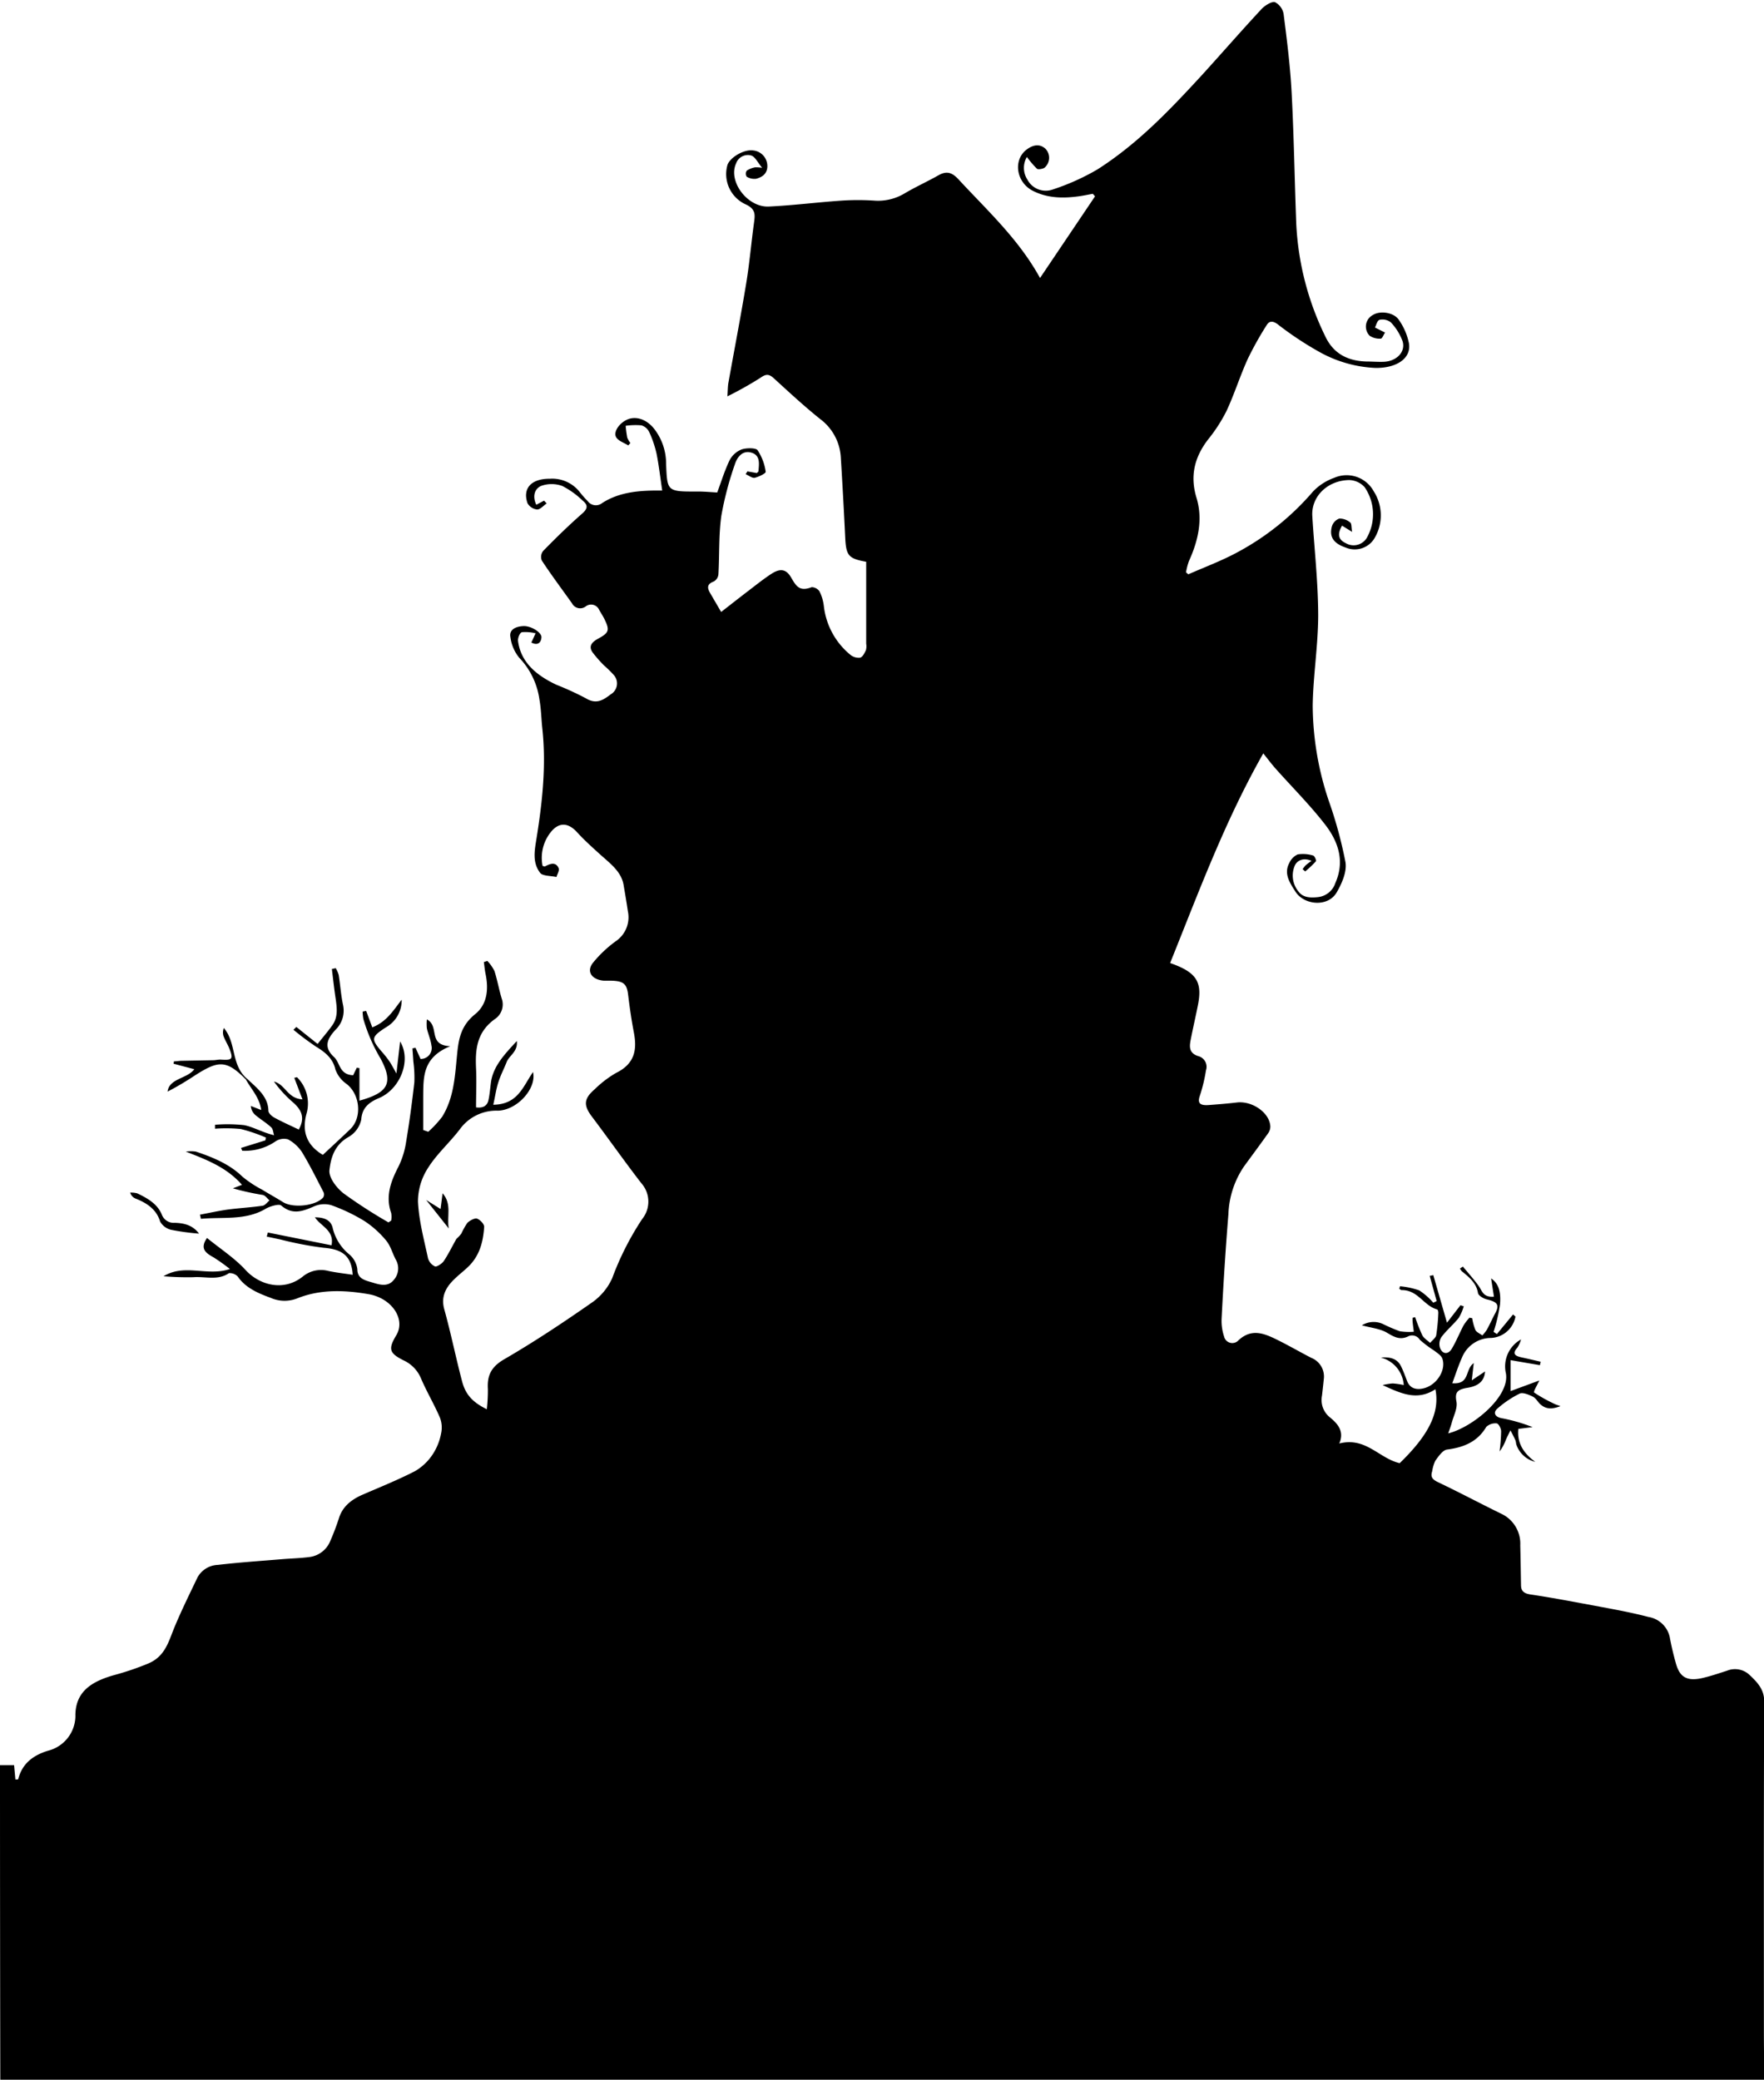 <svg id="Calque_1" data-name="Calque 1" xmlns="http://www.w3.org/2000/svg" viewBox="0 0 350.5 413.25"><title>25</title><path d="M7097.45,7339.24h2.8l.26,2.86a2.47,2.47,0,0,0,.56-.05c.71-2.9,2.71-4.69,5.92-5.67a7.18,7.18,0,0,0,5.44-7.2c.11-4.69,3.39-6.64,7.89-7.88a55,55,0,0,0,6.56-2.24c3.44-1.43,4.09-4.47,5.25-7.25,1.39-3.34,3-6.6,4.57-9.88a4.83,4.83,0,0,1,4.07-2.48c4.26-.5,8.56-.78,12.84-1.14,1.73-.14,3.47-.18,5.18-.4a5.17,5.17,0,0,0,4.32-3.29,47.45,47.45,0,0,0,1.69-4.46c.71-2.28,2.44-3.69,4.77-4.69,3.49-1.51,7-2.92,10.37-4.66a10.56,10.56,0,0,0,3.53-3.39,11.34,11.34,0,0,0,1.62-4.07,5.46,5.46,0,0,0-.24-3.18c-1.11-2.59-2.58-5.06-3.7-7.65a6.87,6.87,0,0,0-3.45-3.68c-2.94-1.45-3.14-2.29-1.52-5,1.93-3.17-.84-7.37-5.49-8.18-4.83-.84-9.68-1-14.27.87a6.85,6.85,0,0,1-5.21-.15c-2.56-.93-5-2-6.53-4.24a2.24,2.24,0,0,0-1.73-.66c-2.2,1.52-4.73.63-7.08.81a56.09,56.09,0,0,1-5.93-.19c4.23-2.58,8.71.09,13.19-1.44a37.34,37.34,0,0,0-3.19-2.28c-1.53-.86-2.87-1.69-1.36-3.89,2.6,2.13,5.51,4,7.71,6.42,2.79,3,7.6,4.28,11.38,1.2a5.7,5.7,0,0,1,5-1.07c1.57.34,3.18.51,4.86.77-.23-3.76-2.08-5.09-5.8-5.37a70.65,70.65,0,0,1-8.63-1.66l-2.65-.56.22-.81,12.65,2.54c.6-3-2.14-3.77-3.3-5.56,2,0,3.25.64,3.56,2.22a9.67,9.67,0,0,0,3.26,5.14,4.6,4.6,0,0,1,1.61,2.93c0,1.87,1.45,2.21,2.78,2.6s3.15,1.11,4.4-.38a3.46,3.46,0,0,0,.45-4.13c-.65-1.23-1-2.64-1.85-3.7a19.34,19.34,0,0,0-4.36-3.94,35.41,35.41,0,0,0-6.62-3.16,5,5,0,0,0-3.29.2c-2.31,1-4.35,1.84-6.65-.14-.41-.35-2.22.15-3.07.66-4,2.38-8.54,1.59-12.87,2l-.19-.83c1.81-.33,3.61-.74,5.44-1,2.31-.31,4.66-.43,7-.77.51-.07.92-.69,1.38-1.06-.45-.38-.84-1-1.37-1.09a52,52,0,0,1-5.91-1.31l1.81-.7c-3.09-3.52-7.09-5-11.16-6.6a6.91,6.91,0,0,1,2,0c3.44,1.15,6.72,2.51,9.27,5a22.48,22.48,0,0,0,3.9,2.57c1.36.84,2.78,1.61,4.13,2.46,2,1.26,6.55.77,8-.93a1.08,1.08,0,0,0,.08-1c-1.39-2.68-2.72-5.39-4.3-8a7.69,7.69,0,0,0-2.79-2.54,3,3,0,0,0-2.45.4,10.68,10.68,0,0,1-6.63,1.87l-.24-.56,4.84-1.5.1-.56a32.3,32.3,0,0,0-5-1.7,29.78,29.78,0,0,0-5.11-.06V7212a29.84,29.84,0,0,1,5.83.08c1.88.39,3.59,1.44,5.91,2-.18-.54-.19-1.22-.58-1.58-.95-.88-2.11-1.57-3.11-2.41a2.66,2.66,0,0,1-.93-1.83l2.06.81c-.31-2.46-2-4.17-3.06-6.09l.21-.17c1.95,1.86,4.23,3.52,4.28,6.4,0,.47.64,1.07,1.17,1.36,1.57.86,3.24,1.6,4.87,2.38,1.21-2.22.73-3.83-1.31-5.54a23.58,23.58,0,0,1-3.63-4c2.3.57,2.64,3.36,5.67,3.54l-1.63-4.28.54-.12a7.34,7.34,0,0,1,1.9,7.22c-1,3.66.1,6.34,3.24,8.21,1.82-1.7,3.63-3.37,5.41-5.07,2.44-2.32,2-6.9-.67-9a6,6,0,0,1-2.24-2.88c-.48-2.12-1.89-3.36-3.79-4.51a53.09,53.09,0,0,1-4.55-3.4l.57-.56,4.23,3.38c1-1.28,2-2.43,2.85-3.61,1.23-1.64,1-3.45.75-5.28-.31-2-.52-4-.77-6l.77-.17a5.93,5.93,0,0,1,.59,1.36c.32,2,.44,4,.87,6a5.27,5.27,0,0,1-1.51,4.89c-1.63,1.78-2.44,3.43-.29,5.41,1.26,1.17,1,3.49,3.8,3.62l.72-1.5.53.08v6.47c5.47-1.54,6.91-3.28,4.22-8.32a33.9,33.9,0,0,1-3.44-7.91,10.6,10.6,0,0,1-.15-1.46l.7-.15,1.22,3.27c2.85-1.09,4.2-3.39,5.84-5.49a6.16,6.16,0,0,1-3.13,5.49c-2.94,1.92-3,2.3-.82,4.84a20.58,20.58,0,0,1,1.51,1.91c.44.65.79,1.34,1.4,2.42l.73-6.36c2.31,3.77,0,9.5-4.23,11.26-2.09.88-3.33,2-3.49,4.26a5.28,5.28,0,0,1-2.57,3.48c-2.82,1.62-3.48,4.21-3.75,6.56-.16,1.47,1.37,3.49,2.8,4.62a100.92,100.92,0,0,0,8.93,5.77l.54-.37a4.57,4.57,0,0,0,0-1.49c-1.16-3.25-.13-6.18,1.4-9.14a16.57,16.57,0,0,0,1.54-4.86c.67-4,1.21-8,1.66-12a24.25,24.25,0,0,0-.2-4.12c-.05-.87-.12-1.73-.18-2.6l.61-.12,1,2.22a2.17,2.17,0,0,0,2.16-2.7c-.15-1.14-.64-2.23-.9-3.36a9.1,9.1,0,0,1,0-1.8c2.61,1.37.06,5.11,4.65,5.33-5.51,2.22-5.34,6.13-5.38,9.95,0,2.23,0,4.47,0,6.7l1,.35a21.42,21.42,0,0,0,2.78-3c2.26-3.67,2.51-7.79,2.9-11.82.31-3.18.58-6.08,3.63-8.54,2.48-2,2.69-5.07,2.08-8-.16-.78-.23-1.57-.34-2.36l.69-.23a8.1,8.1,0,0,1,1.41,2c.59,1.8.89,3.67,1.45,5.48a3.49,3.49,0,0,1-1.41,4.11c-3.6,2.62-3.86,6.09-3.69,9.78.12,2.53,0,5.07,0,7.73,1.37.19,2.2-.3,2.45-1.38s.35-2.39.51-3.59c.44-3.16,2.61-5.48,5.14-8.21.25,2.1-1.51,2.88-2,4.13s-1.24,2.7-1.68,4.09-.63,2.82-1,4.44c4.94-.06,5.92-3.68,7.9-6.5.77,3.26-3.16,7.6-7,7.68a8.94,8.94,0,0,0-7.56,3.72c-2,2.62-4.59,4.91-6.3,7.65a12.25,12.25,0,0,0-2,6.7c.18,3.78,1.2,7.54,2,11.28a2.58,2.58,0,0,0,1.39,1.6c.32.13,1.35-.54,1.69-1,.89-1.31,1.58-2.73,2.55-4.47a6.87,6.87,0,0,0,1-1.08,14,14,0,0,1,1.17-2.09c.45-.47,1.47-1,1.91-.87.66.24,1.48,1.11,1.44,1.67-.19,2.8-.82,5.53-3,7.74-.91.91-2,1.71-2.89,2.6-1.84,1.74-2.74,3.64-2,6.14,1.3,4.7,2.26,9.47,3.5,14.18.7,2.67,2.11,4.17,4.92,5.56a34.22,34.22,0,0,0,.21-4c-.16-2.52.5-4.34,3.22-5.92,6-3.48,11.75-7.31,17.39-11.24a11.8,11.8,0,0,0,4.09-4.88,57.25,57.25,0,0,1,5.95-11.75,5.5,5.5,0,0,0-.17-7.14c-3.36-4.35-6.5-8.83-9.81-13.22-1.68-2.23-1.65-3.54.56-5.44a21.11,21.11,0,0,1,4.22-3.23c3.89-1.91,4.18-4.8,3.54-8.14-.47-2.44-.82-4.91-1.12-7.37-.26-2.18-.87-2.76-3.36-2.83-.49,0-1,0-1.46,0-2.44-.2-3.55-1.85-2.15-3.58a24.1,24.1,0,0,1,4.48-4.24,5.75,5.75,0,0,0,2.43-6c-.26-1.75-.55-3.49-.85-5.23-.46-2.66-2.7-4.27-4.67-6.05-1.58-1.43-3.17-2.86-4.58-4.41-1.82-2-3.71-2-5.32.13a8.18,8.18,0,0,0-1.52,6.59c.21,0,.38.13.46.09,1-.53,2.13-1,2.72.32.22.47-.26,1.18-.42,1.78-1.11-.25-2.75-.19-3.23-.81-1.63-2.08-1.1-4.58-.73-6.9,1.16-7.24,1.94-14.47,1.15-21.78-.21-1.93-.23-3.89-.58-5.8a14.94,14.94,0,0,0-4-8.27,8.05,8.05,0,0,1-1.76-4.1c-.3-1.52,1.08-2.14,2.6-2.2s3.66,1.28,3.56,2.27c-.11,1.17-.86,1.59-2,1l.84-1.84a8.42,8.42,0,0,0-2.72-.22c-.42.11-.84,1.16-.77,1.74.54,4.2,3.58,6.8,7.61,8.7a59.44,59.44,0,0,1,5.84,2.68c2.11,1.3,3.48.36,4.94-.75a2.51,2.51,0,0,0,.61-3.89,22.58,22.58,0,0,0-1.92-1.88,25.84,25.84,0,0,1-2.24-2.55c-.84-1.17-.29-2,1-2.72,2.24-1.21,2.4-1.69,1.38-3.83-.32-.67-.75-1.3-1.13-2a1.74,1.74,0,0,0-2.6-.65,1.82,1.82,0,0,1-2.76-.58c-2-2.81-4.1-5.61-6-8.5a1.89,1.89,0,0,1,.28-1.93c2.46-2.52,5-5,7.67-7.35,1.24-1.06,1.24-1.77.12-2.67a16.57,16.57,0,0,0-4-2.87,6.17,6.17,0,0,0-4.25,0c-1.45.69-1.61,2.29-.92,3.73l1.54-.82.52.56c-.63.43-1.28,1.21-1.9,1.2a2.53,2.53,0,0,1-1.9-1.23c-1.05-3,.79-4.91,4.43-4.88a6.94,6.94,0,0,1,6,2.72,20.74,20.74,0,0,0,1.53,1.73,2,2,0,0,0,2.88.37c3.49-2.24,7.53-2.53,11.92-2.47-.37-2.45-.64-4.89-1.12-7.3a21.08,21.08,0,0,0-1.46-4.32,2.55,2.55,0,0,0-1.55-1.34,13.74,13.74,0,0,0-3.13.09,23.45,23.45,0,0,0,.31,2.34,4.17,4.17,0,0,0,.63,1.08l-.43.48c-.83-.53-2-.91-2.4-1.63-.65-1.14.8-3,2.4-3.59s3.52,0,5,1.73a11.25,11.25,0,0,1,2.52,7.17c.23,5.51.18,5.5,6.35,5.48,1.3,0,2.59.13,3.81.19.79-2.12,1.46-4.32,2.46-6.41a4.58,4.58,0,0,1,2.35-2.13c.94-.34,2.85-.35,3.2.13a10.3,10.3,0,0,1,1.62,4.29c.06.31-1.35,1-2.18,1.2-.5.11-1.19-.46-1.8-.72l.35-.55,1.87.33c.16-.17.31-.26.32-.35.11-1.45.46-3.24-1.52-3.74-1.77-.44-2.76,1.08-3.16,2.34a65.25,65.25,0,0,0-2.69,10.22c-.54,3.83-.36,7.74-.58,11.61a1.86,1.86,0,0,1-.89,1.45c-1.52.56-1.3,1.38-.74,2.35l2.17,3.72c1.91-1.48,3.68-2.88,5.48-4.25,1.46-1.12,2.9-2.27,4.45-3.29,1.81-1.19,3-1,4,.74s1.7,2.8,4.07,1.87a2,2,0,0,1,1.52.8,8.79,8.79,0,0,1,.89,3,14.66,14.66,0,0,0,5.25,9.63,2.6,2.6,0,0,0,1.95.59c.53-.16.89-.94,1.16-1.51a3.1,3.1,0,0,0,.05-1.27c0-5.41,0-10.82,0-16.28-3.52-.64-4-1.21-4.17-4.84q-.38-7.92-.87-15.84a10.21,10.21,0,0,0-4.1-7.68c-3.21-2.57-6.2-5.35-9.21-8.1-1-.9-1.56-.88-2.71-.07a72.12,72.12,0,0,1-6.52,3.66c.09-1.32.08-2,.2-2.68,1.18-6.62,2.46-13.22,3.55-19.85.66-4,1-8.08,1.56-12.12.19-1.46.32-2.6-1.72-3.52a6.61,6.61,0,0,1-3.61-7.7c.4-1.54,3.29-3.26,5.11-3a3.12,3.12,0,0,1,2.85,3.12c0,1.39-.88,2.17-2.23,2.51a2.89,2.89,0,0,1-1.86-.4,1.1,1.1,0,0,1,0-1.21,4.5,4.5,0,0,1,1.64-.66,7.29,7.29,0,0,1,1.42.09c-.93-1.09-1.38-2.19-2.18-2.44a2.47,2.47,0,0,0-3,1.57c-1.64,3.52,2.21,8.77,6.5,8.57,4.85-.23,9.67-.85,14.51-1.18a50,50,0,0,1,6.39,0,10.23,10.23,0,0,0,6.08-1.43c2.17-1.29,4.53-2.35,6.73-3.6,1.75-1,2.82-.44,4,.83,5.66,6.13,11.94,11.85,16.18,19.58l10.93-16.23-.44-.5c-.94.17-1.87.37-2.82.5-3.16.43-6.22.37-9.11-1.1-3.38-1.73-4-6.34-1-8.35,1.17-.8,2.42-1,3.52,0a2.58,2.58,0,0,1-.22,3.79c-.38.23-1.25.37-1.47.18a18.82,18.82,0,0,1-2-2.34,4.26,4.26,0,0,0,.09,4.48,4.12,4.12,0,0,0,5,2,45.84,45.84,0,0,0,8.92-4c8.08-5.16,14.42-11.86,20.65-18.62,4-4.39,7.91-8.9,12-13.29.63-.68,2.05-1.54,2.63-1.33a3.28,3.28,0,0,1,1.72,2.36c.66,5.19,1.32,10.39,1.59,15.6.46,8.68.59,17.38.92,26.07a57,57,0,0,0,5.77,22.38c1.57,3.32,4.3,4.91,8.31,5,1.11,0,2.23.1,3.34.05,2.56-.12,4.36-2,3.7-4.11a11,11,0,0,0-2.33-3.73,2.72,2.72,0,0,0-2.23-.5c-.5.15-.68,1.1-.92,1.53l2,1c-.28.43-.56,1.21-.85,1.21a3.56,3.56,0,0,1-2.2-.57,2.6,2.6,0,0,1,.66-4.14c1.39-.89,4.16-.53,5.15,1a12.27,12.27,0,0,1,2,4.68c.46,3-2.54,4.92-6.7,4.85a25.1,25.1,0,0,1-11.32-3.3,65.53,65.53,0,0,1-8.09-5.39c-1-.74-1.69-.62-2.17.19a65,65,0,0,0-3.8,6.81c-1.52,3.37-2.61,6.88-4.17,10.23a31.3,31.3,0,0,1-3.67,5.68c-2.76,3.59-3.6,7.33-2.3,11.59s.35,8.51-1.51,12.59a12.64,12.64,0,0,0-.57,2.21l.45.4c3.12-1.37,6.35-2.58,9.33-4.15a52.33,52.33,0,0,0,15.44-12.29,10.92,10.92,0,0,1,4.26-2.75,6.13,6.13,0,0,1,7.81,2.69,8.85,8.85,0,0,1,0,9.58,4.59,4.59,0,0,1-5.55,1.61c-2.41-.82-3.33-2.12-2.75-4.24a2.42,2.42,0,0,1,1.47-1.53,3.33,3.33,0,0,1,2.15.77c.32.23.22.92.39,1.88l-2-1.24c-1,1.74-.73,2.8.76,3.49a3.06,3.06,0,0,0,4.3-1.33,9.5,9.5,0,0,0-.57-9.8,4.28,4.28,0,0,0-3.08-1.42c-4.35.08-7.55,3.31-7.32,7.15.4,6.55,1.15,13.09,1.17,19.64,0,6-1,12-1.09,18a60,60,0,0,0,3.21,19,85.51,85.51,0,0,1,3.3,12.14c.3,1.91-.69,4.18-1.74,6-1.74,3-6.49,2.56-8.22-.17-1.12-1.76-2.33-3.55-1.21-5.65a3.39,3.39,0,0,1,1.67-1.72,6.91,6.91,0,0,1,3.07.22c.3.07.7,1,.54,1.16a18.46,18.46,0,0,1-2.12,2l-.5-.45a6.08,6.08,0,0,1,.59-.76,14.65,14.65,0,0,1,1.17-.89c-1.7-.74-2.85,0-3.28.85a5,5,0,0,0,.67,5.21c.92,1.28,2.42,1.3,3.91,1.14a4.09,4.09,0,0,0,3.44-2.81c1.87-4.2.67-8.1-2-11.56-3-3.89-6.59-7.47-9.9-11.19-.75-.85-1.43-1.75-2.42-3-7.71,13.6-12.88,27.71-18.51,41.66,5.22,1.82,6.44,3.72,5.53,8.33-.46,2.32-1,4.63-1.46,7-.24,1.28-.35,2.57,1.52,3.17a2.19,2.19,0,0,1,1.53,2.83,31.47,31.47,0,0,1-1.2,5c-.59,1.62.14,2,1.75,1.89,1.87-.14,3.74-.29,5.59-.51,3.09-.36,6.54,2.07,6.65,4.77a2.32,2.32,0,0,1-.44,1.35c-1.56,2.21-3.18,4.38-4.78,6.57a18,18,0,0,0-3.11,9.51c-.56,6.9-1,13.82-1.35,20.73a9.79,9.79,0,0,0,.49,3.57,1.67,1.67,0,0,0,2.88.74c2.62-2.42,5.14-1.33,7.68-.08,2.29,1.13,4.49,2.41,6.76,3.58a4,4,0,0,1,2.49,4.27c-.11,1.09-.23,2.18-.36,3.27a4.41,4.41,0,0,0,1.58,4.29c1.62,1.32,2.88,2.82,1.86,5.19,5.3-1.34,7.87,2.95,12,3.91,5.83-5.64,8-10.11,7.1-14.69-3.7,2.43-7,.76-10.49-.82a11.5,11.5,0,0,1,2-.33,14.72,14.72,0,0,1,2.2.32,6.06,6.06,0,0,0-4.55-5.46c2-.2,3.33.33,4,1.71.5,1,.84,2,1.26,3.06.61,1.45,1.94,1.7,3.39,1.3,2.56-.71,4.37-3.7,3.55-5.91-.22-.6-1-1.07-1.58-1.53a22.67,22.67,0,0,1-2.88-2.17,1.78,1.78,0,0,0-2.4-.63c-1.59.72-2.73.06-4.11-.76s-3.08-.95-5-1.48a4.44,4.44,0,0,1,4.19-.26,33.1,33.1,0,0,0,3.35,1.44,11.77,11.77,0,0,0,2.78.1c-.08-.66-.18-1.32-.24-2a4.91,4.91,0,0,1,0-.78l.51-.11a34.46,34.46,0,0,0,1.42,3.59c.3.59,1,1,1.55,1.51.42-.5,1.11-1,1.21-1.51a38.54,38.54,0,0,0,.42-4.49c0-.22-.09-.6-.23-.64-2.73-.76-3.78-3.88-7.07-3.85-.15,0-.31-.18-.46-.27l.15-.49a15.67,15.67,0,0,1,3.82.82,13.43,13.43,0,0,1,2.79,2.45l.67-.33-1.38-5,.71-.15,2.72,9.45,2.68-3.47.65.21a9.48,9.48,0,0,1-1,2.31c-1.06,1.32-2.43,2.46-3.43,3.8a2.52,2.52,0,0,0-.27,2.19c.5,1.27,1.64,1.31,2.34.11.89-1.5,1.53-3.11,2.34-4.65a11,11,0,0,1,1.16-1.5l.54.11a10.81,10.81,0,0,0,.64,2.34c.23.45.9.72,1.38,1.08a9,9,0,0,0,.91-1.16c.54-1,1-2,1.51-3,1.06-1.85.69-2.48-1.52-3-.7-.16-1.69-.77-1.77-1.26-.3-1.93-1.7-3.12-3.19-4.31a2.33,2.33,0,0,1-.39-.57l.58-.38c1.07,1.29,2.21,2.55,3.17,3.9.67.94.84,2.26,3,2.07l-.56-3.62c1.3.89,2,2.28,1.77,5.14a33,33,0,0,1-1.28,5.48l.66.44,3.21-3.9.48.42a5.21,5.21,0,0,1-4.83,4.25,6.24,6.24,0,0,0-5.84,4c-.68,1.51-1.18,3.09-1.89,5,3.59.28,2.47-2.76,4.27-4l-.39,3.42,2.63-1.76c-.13,2.29-1.89,3-3.53,3.25-2,.34-2.49.91-2.15,2.74.25,1.32-.56,2.8-.93,4.19-.18.69-.45,1.36-.71,2.12,4.7-1.13,12.29-7.24,11.47-11.92a6.13,6.13,0,0,1,3-6.75,5.84,5.84,0,0,1-.74,1.66c-1,1.09-.56,1.61.8,1.9s2.57.58,3.85.88l-.16.68-5.83-1v6.15l5.72-2.11c-.45,1-1.26,2.25-1,2.42a30.91,30.91,0,0,0,4.11,2.28c.17.09.37.14,1.09.4-1.77.68-2.92.59-4-.37-.53-.48-.86-1.2-1.48-1.51-.78-.39-2-.9-2.61-.62a20.33,20.33,0,0,0-4.46,3c-.81.71-.58,1.59.78,1.88a33.85,33.85,0,0,1,6.23,1.79l-2.83.35c-.26,2.55.77,4.66,3.36,6.55a5.27,5.27,0,0,1-3.79-3.54,4.24,4.24,0,0,0-.14-.72c-.3-.67-.64-1.33-1-2-.31.64-.64,1.26-.92,1.91a8.74,8.74,0,0,1-1.24,2.28,36.18,36.18,0,0,0,.31-4c0-.56-.5-1.53-.88-1.57a2.64,2.64,0,0,0-2.08.7c-1.65,2.81-4.27,4.05-7.76,4.49-.9.11-1.73,1.37-2.36,2.23a7.48,7.48,0,0,0-.62,2.09c-.37,1.11,0,1.64,1.27,2.22,4.18,2,8.23,4.15,12.37,6.18a6.57,6.57,0,0,1,3.86,6.33c.07,2.62.1,5.23.15,7.85,0,1.08.4,1.68,1.88,1.9,4.68.7,9.32,1.6,14,2.47,3.16.59,6.33,1.18,9.44,2a5.18,5.18,0,0,1,4.23,4,56,56,0,0,0,1.31,5.52c.78,2.53,2.25,3.27,5.13,2.63,1.67-.38,3.29-.94,4.92-1.46a4.2,4.2,0,0,1,4.41.75c1.65,1.54,3.06,3,3,5.47-.1,21.92-.06,43.84-.06,65.76,0,3.22.06,6.44.08,9.66h-350.5Q7097.45,7370.49,7097.45,7339.24Z" transform="translate(-7097.45 -6988.5)"/><path d="M7146.3,7203c-3.91-4-5.52-3.73-10.08-.83a58.93,58.93,0,0,1-5.47,3.24c.31-2.64,3.89-2.54,5.31-4.45l-4.12-1.09.07-.47c.48,0,1-.1,1.45-.11l6.32-.12c.54,0,1.08-.16,1.6-.12,2.18.14,2.44-.1,1.72-2-.34-.91-.9-1.76-1.24-2.68a2.36,2.36,0,0,1,.07-1.6c2.54,3,1.38,7.29,4.57,10.06Z" transform="translate(-7097.45 -6988.5)"/><path d="M7137,7233.63a47.73,47.73,0,0,1-5.51-.75,3.42,3.42,0,0,1-2.22-1.64c-.71-2.36-2.51-3.64-4.87-4.57a1.87,1.87,0,0,1-1.09-1.19,4.71,4.71,0,0,1,1.42.15c2.1,1,4,2.12,4.86,4.19a2.53,2.53,0,0,0,2.61,1.66C7133.95,7231.55,7135.69,7231.88,7137,7233.63Z" transform="translate(-7097.45 -6988.5)"/><path d="M7185.39,7225.61c1.92,2.18.79,4.62,1.23,7l-4.49-5.66,2.86,1.79Z" transform="translate(-7097.45 -6988.5)"/></svg>